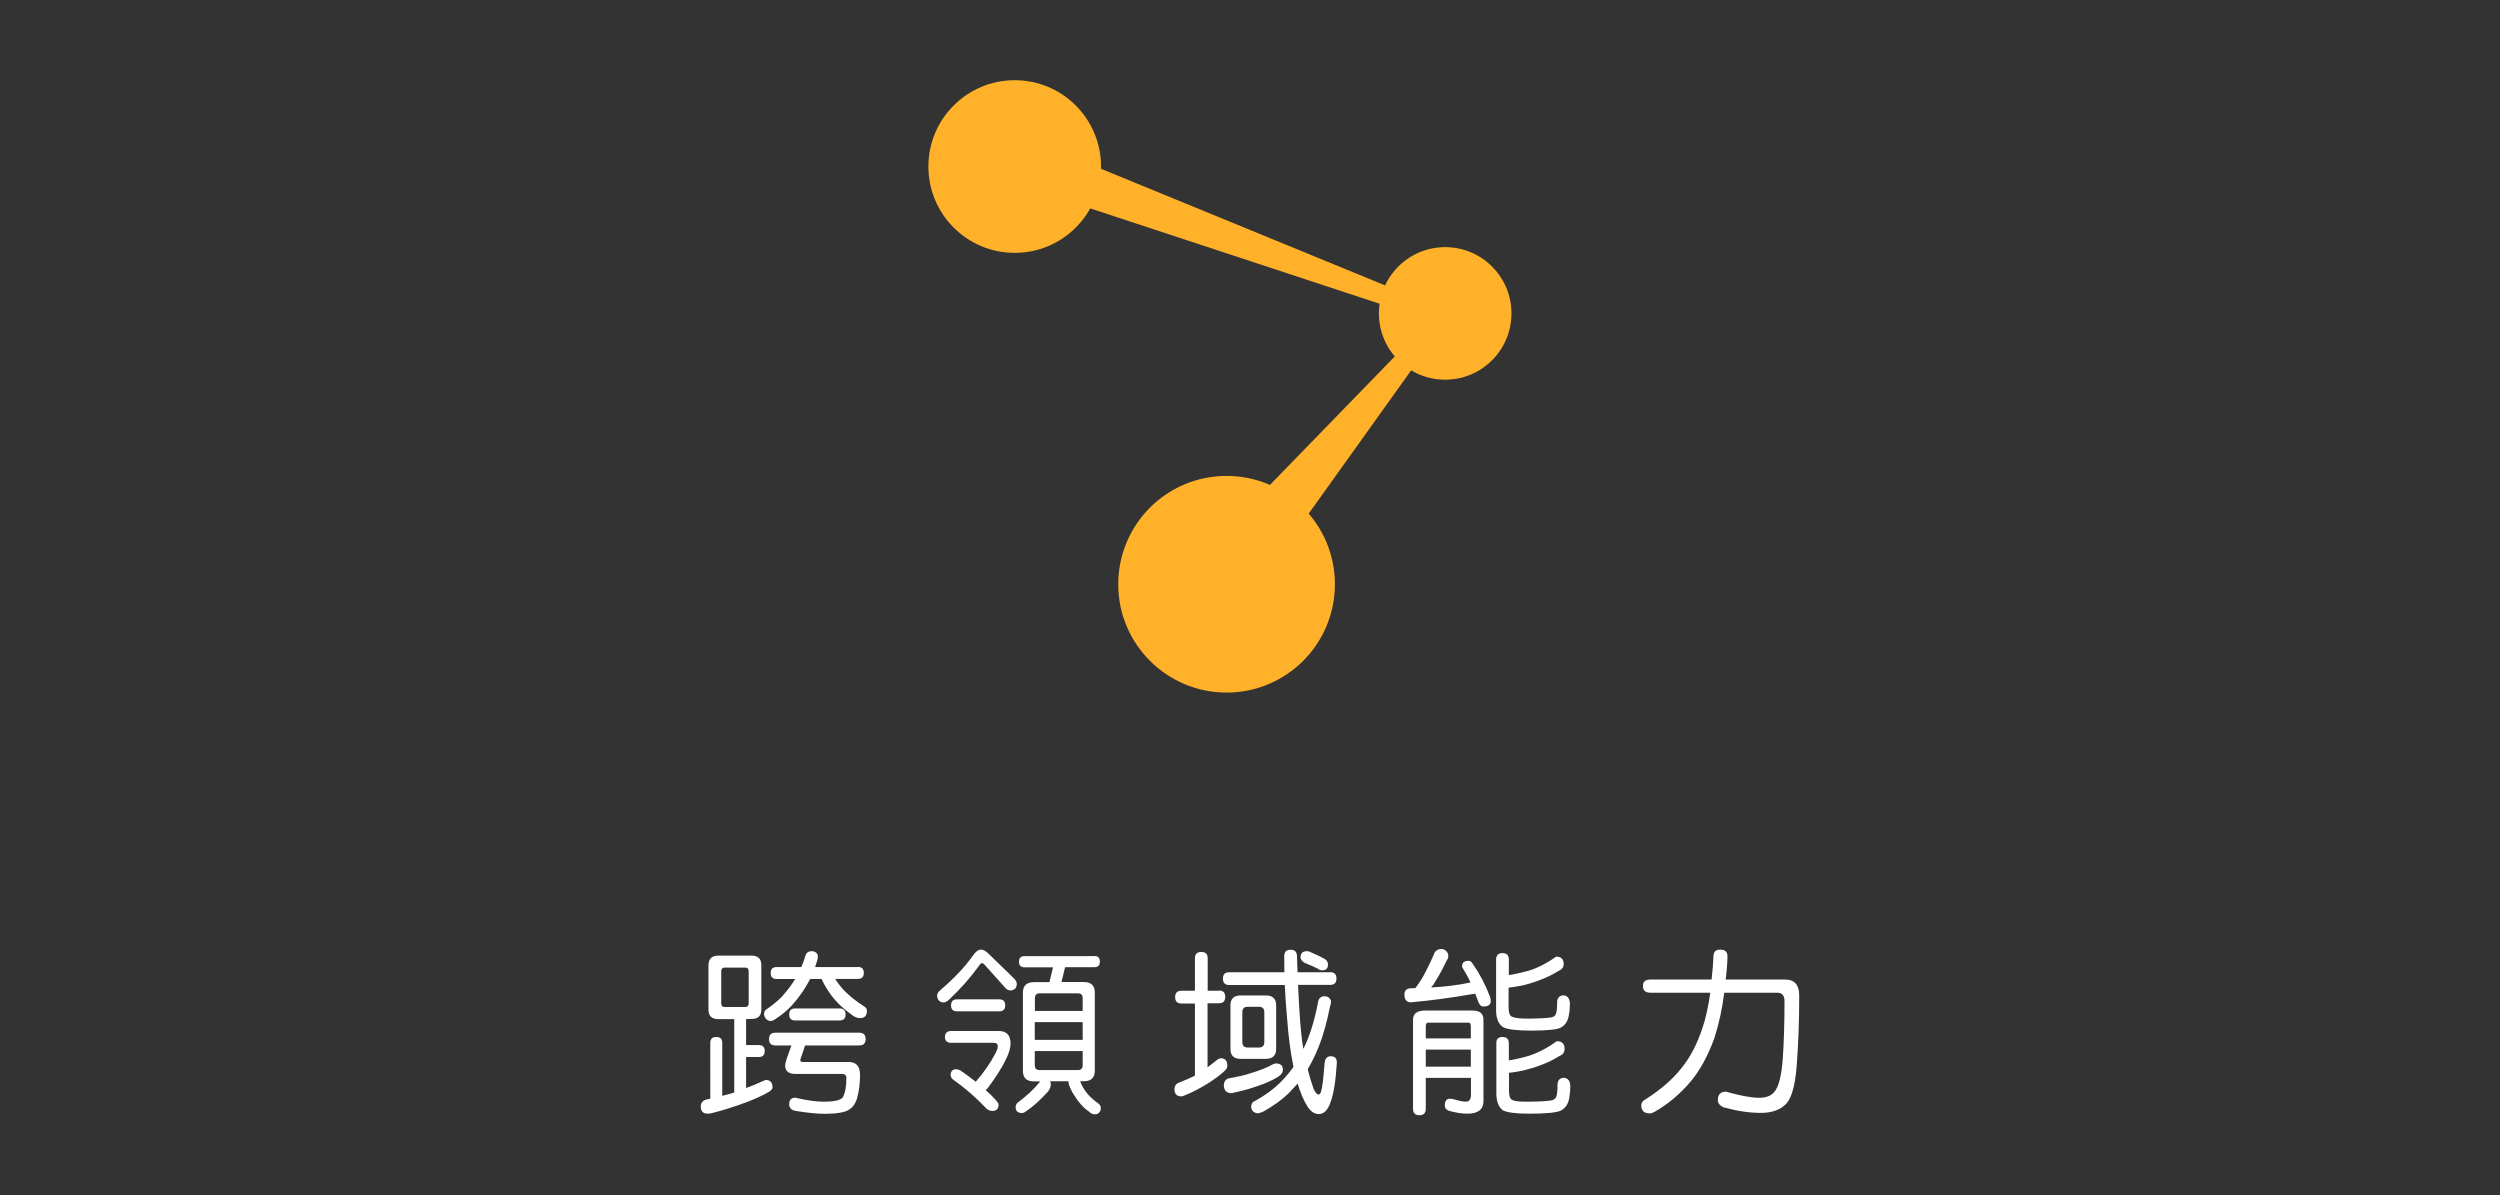 <?xml version="1.0" encoding="utf-8"?>
<!-- Generator: Adobe Illustrator 18.0.0, SVG Export Plug-In . SVG Version: 6.00 Build 0)  -->
<!DOCTYPE svg PUBLIC "-//W3C//DTD SVG 1.1//EN" "http://www.w3.org/Graphics/SVG/1.1/DTD/svg11.dtd">
<svg version="1.1" id="Layer_1" xmlns="http://www.w3.org/2000/svg" xmlns:xlink="http://www.w3.org/1999/xlink" x="0px" y="0px"
	 viewBox="0 0 1920 918" enable-background="new 0 0 1920 918" xml:space="preserve">
<rect x="0" y="0" width="1920" height="918" fill="#333333" stroke="none"/>
<g id="跨領域能力">
	<g>
		<path fill="#FFFFFF" d="M551.7,733.9h25.4c5,0,7.6,2.4,7.6,7.3v34.1c0,4.9-2.5,7.3-7.6,7.3h-4.1v20h9.7c3.1,0,4.6,1.5,4.6,4.6
			c0,3.1-1.5,4.6-4.6,4.6h-9.7v23.8c4-1.4,8.3-3.2,13.1-5.4l1.9-0.8c3.5,0,5.3,1.9,5.3,5.7c0,1.1-0.9,2.2-2.7,3.4
			c-4.4,2.6-10.4,5.4-17.8,8.2c-9.2,3.4-17.8,6.1-25.8,8.1c-1.4,0.4-2.5,0.5-3.5,0.5c-3.5,0-5.3-1.8-5.3-5.5c0-2.7,1.4-4.5,4.1-5.3
			c1.3-0.3,2.3-0.5,3.2-0.7V801c0-3.1,1.5-4.6,4.6-4.6c3.1,0,4.6,1.5,4.6,4.6v40.6c3.2-0.8,6.1-1.6,8.7-2.4c0.3-0.1,0.4-0.1,0.5-0.1
			v-56.4h-12.2c-5,0-7.6-2.4-7.6-7.3v-34.1C544.2,736.4,546.7,733.9,551.7,733.9z M572.3,773.4c1.8,0,2.7-1,2.7-3v-24.3
			c0-2-0.9-3-2.7-3h-15.7c-1.8,0-2.7,1-2.7,3v24.3c0,2,0.9,3,2.7,3H572.3z M658.8,742.6c3.1,0,4.6,1.5,4.6,4.6
			c0,3.1-1.5,4.6-4.6,4.6h-17.4c2.3,3.5,4.6,6.5,6.9,8.9c4.1,4.2,9.1,8.2,14.7,11.8c1.9,1,2.8,2.2,2.8,3.7c0,3.8-1.7,5.7-5.1,5.7
			c-1.7,0-3.5-0.5-5.3-1.6c-7.5-5.3-13.3-10.8-17.4-16.5c-2.9-4-5.2-7.9-7-11.9h-8.8c-0.9,1.7-1.8,3.2-2.6,4.6
			c-3.3,5.7-7.2,10.9-11.5,15.7c-3.8,4.1-8.1,7.6-13,10.7c-1.1,0.8-2.2,1.2-3.4,1.2c-1.3,0-2.4-0.5-3.4-1.6c-1-1.2-1.5-2.5-1.5-3.9
			c0-1.4,0.6-2.5,1.8-3.4c4.6-3.1,8.6-6.4,12-9.9c3.8-4.2,7.2-8.7,10.1-13.4h-14.2c-3.1,0-4.6-1.5-4.6-4.6c0-3.1,1.5-4.6,4.6-4.6
			h18.9c1.2-2.7,2.3-5.6,3.2-8.8c0.7-2.3,2.3-3.4,4.9-3.4c1.2,0,2.3,0.4,3.2,1.1c0.9,0.6,1.4,1.7,1.4,3.1c0,0.8-0.2,1.8-0.5,3
			c-0.5,1.8-1.1,3.5-1.6,5H658.8z M659.9,793.1c3.2,0,4.9,1.6,4.9,4.9c0,3.2-1.6,4.9-4.9,4.9h-41.6l-3.7,11.1c0,1.1,0.6,1.6,1.8,1.6
			h35.3c5.9,0,8.8,3.3,8.8,9.9c0,5.9-0.6,11.4-1.9,16.5c-1.1,4.9-3.3,8.3-6.8,10.4c-3.3,2-9.5,3-18.4,3c-5.6,0-13-0.7-22.2-2.2
			c-3.4-0.6-5.1-2.3-5.1-5.1c0-3.4,1.6-5.1,4.9-5.1c0.3,0,0.6,0.1,0.9,0.3c8.3,1.9,15.2,2.8,20.8,2.8c9,0,14-1.4,14.9-4.1
			c1.6-3,2.4-7.7,2.4-14.1c0-2.1-1.1-3.1-3.2-3.1H611c-5.3,0-8-2.2-8-6.6c0-0.7,0.3-2.1,0.9-4.2l3.9-11.1h-12.3
			c-3.2,0-4.9-1.6-4.9-4.9c0-3.2,1.6-4.9,4.9-4.9H659.9z M644.8,774.5c3.1,0,4.6,1.5,4.6,4.6c0,3.1-1.5,4.6-4.6,4.6h-34.1
			c-3.1,0-4.6-1.5-4.6-4.6c0-3.1,1.5-4.6,4.6-4.6H644.8z"/>
		<path fill="#FFFFFF" d="M753.4,729.3c1.9,0,4,1.2,6.2,3.5l19.3,18.8c1.4,1.4,2,2.8,2,4.2c-0.2,3.1-1.8,4.7-4.9,4.9
			c-0.8,0-1.8-0.4-3.1-1.1l-16.5-18.4c-0.8-1-1.6-1.5-2.3-1.5c-0.6,0-1.3,0.5-1.9,1.6c-6.9,9.5-14.6,18.3-23.3,26.4
			c-1.5,1.4-2.9,2.2-4.2,2.2c-3.2-0.2-4.8-1.9-5-5.3c0-1.4,0.8-2.8,2.4-4.1c10.6-9.1,18.8-17.7,24.5-25.8
			C749,731.1,751.2,729.3,753.4,729.3z M730.6,791.8H767c6,0,9.1,3.2,9.1,9.6c0,2.9-0.9,6.4-2.8,10.7c-3.3,7.1-8.2,14.9-14.6,23.4
			c-0.5,0.7-1.1,1.3-1.8,1.6c2.9,2.5,5.6,5.2,8.2,8.1c1.2,1.4,1.8,2.5,1.8,3.1c0,3.2-1.6,4.9-4.7,4.9c-1.7,0-3.2-0.6-4.6-1.8
			c-5.7-5.9-10.5-10.4-14.5-13.7c-3.4-2.9-7.2-5.8-11.4-8.8c-1.1-1.1-1.6-2.2-1.6-3.2c0-3,1.4-4.5,4.3-4.5c0.9,0,2,0.3,3.2,0.9
			c4.4,3.1,8.3,5.9,11.8,8.7c6.4-7.5,11.3-14.5,14.6-21c1.5-2.6,2.3-4.7,2.3-6.2c0-1.8-1-2.7-3-2.7h-32.7c-3.2,0-4.9-1.5-4.9-4.6
			C725.8,793.3,727.4,791.8,730.6,791.8z M767.4,767.5c3.1,0,4.6,1.5,4.6,4.6c0,3.1-1.5,4.6-4.6,4.6H735c-3.1,0-4.6-1.5-4.6-4.6
			c0-3.1,1.5-4.6,4.6-4.6H767.4z M840.4,734.2c2.9,0,4.3,1.4,4.3,4.3c0,2.9-1.4,4.3-4.3,4.3H818l-2.8,11.4h17.2
			c5.6,0,8.4,2.7,8.4,8.1v60c0,5.4-2.8,8.1-8.4,8.1h-2.8c0.1,0.2,0.1,0.3,0.1,0.4c2.4,6.3,6.9,11.8,13.5,16.4
			c1.4,1.1,2.2,2.3,2.2,3.5c0,1.7-0.3,2.8-0.9,3.2c-0.7,1.3-1.9,1.9-3.7,1.9c-1.6,0-3.2-0.8-4.7-2.3c-4.1-2.7-8.2-7.4-12.3-14.2
			c-2.2-4.1-3.2-6.8-3.2-8c0-0.3,0-0.6,0.1-0.9h-14.2c0.4,0.7,0.5,1.6,0.5,2.6c0,1.7-0.8,3.6-2.3,5.5c-5.7,6.3-11.2,11.3-16.6,14.9
			c-1.1,0.9-2.2,1.4-3.2,1.4c-3.2,0-4.9-1.5-4.9-4.5c0-1.1,0.4-2.2,1.2-3.2c6.8-5,12.7-10.4,17.4-16.2c0.1-0.1,0.1-0.2,0.1-0.4h-4.7
			c-5.6,0-8.4-2.7-8.4-8.1v-60c0-5.4,2.8-8.1,8.4-8.1h12l2.7-11.4h-21.8c-2.9,0-4.3-1.4-4.3-4.3c0-2.9,1.4-4.3,4.3-4.3H840.4z
			 M794.7,776.4h36.8v-9.7c0-2.5-1.2-3.8-3.5-3.8h-29.7c-2.3,0-3.5,1.3-3.5,3.8V776.4z M794.7,798.6h36.8V785h-36.8V798.6z
			 M828,821.8c2.3,0,3.5-1.3,3.5-3.8v-10.8h-36.8V818c0,2.5,1.2,3.8,3.5,3.8H828z"/>
		<path fill="#FFFFFF" d="M936.1,760.7c3.2,0,4.9,1.6,4.9,4.9s-1.6,4.9-4.9,4.9h-8.7v49.2c2.3-1.8,5-3.9,8-6.2l1.9-0.8
			c3.5,0,5.3,1.9,5.3,5.7c0,1.3-0.6,2.6-1.9,3.9c-3.2,3-7.3,6.1-12.6,9.5c-6.5,4.1-12.6,7.2-18.4,9.5c-0.9,0.5-1.7,0.7-2.4,0.7
			c-3.5,0-5.3-1.8-5.3-5.5c0-2.7,1.4-4.5,4.1-5.3c4.6-1.8,8.5-3.5,11.6-5.1v-55.4h-10.3c-3.2,0-4.9-1.6-4.9-4.9s1.6-4.9,4.9-4.9
			h10.3v-24.9c0-3.2,1.6-4.9,4.9-4.9s4.9,1.6,4.9,4.9v24.9H936.1z M1021.5,746.6c3.2,0,4.9,1.6,4.9,4.9s-1.6,4.9-4.9,4.9h-24.6
			c1,22.7,2.2,38.3,3.7,46.7c0.1,0.8,0.2,1.6,0.4,2.4c1.3-2.5,2.4-5.1,3.5-7.8c3.1-7.7,5.8-17.5,8.1-29.6c0.9-2,2.4-3,4.6-3
			c1.4,0,2.5,0.4,3.5,1.2c1,0.9,1.5,1.9,1.5,3s-0.2,2.3-0.7,3.5c-2.5,12.6-5.4,22.9-8.7,31c-2.6,6.6-5.5,12.4-8.5,17.3
			c1.3,5.1,2.8,10.2,4.6,15.3c1.4,2.8,2.6,4.2,3.7,4.2c0.9,0,1.6-0.8,2-2.4c0.9-2.6,1.8-9.9,2.7-21.9c0.4-3.4,1.9-5.1,4.7-5.1
			c3.2,0,4.7,1.6,4.7,4.9c-0.8,13.6-2.4,23.6-4.7,30c-2.1,6.3-5.1,9.5-9.2,9.5c-3.4,0-6.4-2.1-8.9-6.2c-2.8-4.5-5.2-10.2-7.3-17.2
			c-2.3,2.5-4.6,5-6.9,7.4c-5.1,5-11.7,9.8-19.7,14.2c-1.9,0.8-3.2,1.2-3.8,1.2c-1.4,0-2.6-0.5-3.8-1.4c-1-1.1-1.5-2.3-1.5-3.5
			c0-2.3,1-3.9,3-4.6c7.6-4.2,13.8-8.7,18.7-13.5c4.1-4.1,7.7-8.2,10.8-12.6c-2.3-11.2-3.9-23.6-4.9-37.2
			c-0.8-8.8-1.4-17.4-1.8-25.7h-42.6c-3.2,0-4.9-1.6-4.9-4.9s1.6-4.9,4.9-4.9h42.3c-0.1-4.2-0.1-8.4-0.1-12.4c0-3.2,1.6-4.9,4.9-4.9
			c3.2,0,4.8,1.6,4.9,4.9c0.2,4.3,0.3,8.5,0.4,12.4H1021.5z M980.4,816.7c3.1,0.2,4.7,1.7,4.9,4.6c0,2.3-1.1,4-3.2,5.3
			c-4.2,2.8-9.9,5.4-16.9,7.7c-5.4,1.9-11.9,3.7-19.6,5.3c-3.6-0.2-5.5-2.1-5.7-5.8c0-3.3,1.5-5.3,4.6-5.8c6.8-1.2,12.2-2.4,16-3.8
			c6.8-2,12.6-4.3,17.3-6.9C978.7,816.9,979.6,816.7,980.4,816.7z M952.8,764.5h19.3c5.3,0,8,2.5,8,7.6v33.5c0,5-2.7,7.6-8,7.6
			h-19.3c-5.2,0-7.8-2.5-7.8-7.6v-33.5C945,767,947.6,764.5,952.8,764.5z M966.9,804.5c2.7,0,4.1-1.4,4.1-4.3v-22.7
			c0-2.9-1.4-4.3-4.1-4.3h-8.7c-2.7,0-4.1,1.4-4.1,4.3v22.7c0,2.9,1.4,4.3,4.1,4.3H966.9z M1003.8,730.5c1.1,0,2.3,0.4,3.7,1.2
			c3.8,1.6,7.2,3.2,10.1,4.9c1.5,1.1,2.3,2.4,2.3,4.1c0,3-1.4,4.5-4.3,4.5c-1.4,0-2.5-0.4-3.4-1.2c-3.1-1.5-6.5-3.1-10.4-4.6
			c-2-1.4-3-2.7-3-4.1C998.8,732.1,1000.5,730.5,1003.8,730.5z"/>
		<path fill="#FFFFFF" d="M1106.9,728.8c1.4,0,2.7,0.5,3.8,1.6c1.1,1.1,1.6,2.3,1.6,3.8c0,1.4-0.5,2.6-1.4,3.7
			c-2.4,5.2-5.1,10.3-8.1,15.1c-1.1,2-2.3,3.8-3.7,5.4c11.2-0.6,21.3-1.9,30.3-3.9c-1.8-3.8-3.6-7.1-5.4-9.9
			c-0.7-1.1-1.1-1.9-1.1-2.6c0-2.7,1.7-4.1,5-4.1c1.2,0,2.3,0.8,3.2,2.4c5.2,7.4,9.6,15.7,13.1,24.9c0.4,1.2,0.7,2.3,0.7,3.5
			c0,2.9-1.9,4.3-5.7,4.3c-1.7,0-3-1.2-3.9-3.7c-0.8-2.3-1.6-4.3-2.3-6.2c-0.6,0.2-1.2,0.3-1.8,0.3c-16.6,2.9-32.5,5-47.6,6.4
			c-3.3,0-5-2-5-5.9c0-3.2,1.6-4.8,4.9-4.9c1.3,0,2.4,0,3.5-0.1c2.2-2.9,4.1-5.8,5.8-8.7c3.3-6,6.4-12.3,9.1-18.9
			C1103.3,729.6,1104.9,728.8,1106.9,728.8z M1094.3,776.1h36.5c5.7,0,8.5,2.3,8.5,7v62.5c0,6.5-4.1,9.7-12.4,9.7
			c-4,0-8.7-0.7-14.1-2.2c-2.2-0.8-3.2-2.2-3.2-4.2c0-3.4,1.4-5.1,4.1-5.1c0.8,0,1.8,0.2,3,0.5c4,1.2,7,1.8,9.2,1.8
			c2.5,0,3.8-1.8,3.8-5.5v-12.8H1095v23.8c0,3.2-1.6,4.9-4.9,4.9c-3.2,0-4.9-1.6-4.9-4.9v-68.4
			C1085.2,778.5,1088.3,776.1,1094.3,776.1z M1095,797.5h34.6v-8.9c0-2.2-0.5-3.2-1.6-3.2h-31.4c-1.1,0-1.6,1.1-1.6,3.2V797.5z
			 M1095,819.2h34.6v-13.1H1095V819.2z M1153.9,732c3.2,0,4.9,1.6,4.9,4.9v12c7.9-1.4,14.2-2.9,18.9-4.6c6-2.4,11.9-5.6,17.4-9.6
			c3.9,0,5.8,1.9,5.8,5.8c0,2.4-1.4,4.2-4.2,5.3c-3.9,2.5-8.6,4.8-14.1,6.9c-4.1,1.6-8.7,3-13.7,4.2c-5.9,1.1-9.3,1.6-10.3,1.6v15.3
			c0,3.7,0.8,6,2.3,6.9c2.2,1.1,6,1.6,11.6,1.6c8.3,0,14.2-0.3,17.7-0.8c2.2-0.2,3.6-0.8,4.2-1.9c1-0.9,1.5-4.3,1.5-10.3
			c0.2-3.1,1.8-4.7,4.9-4.9c3.1,0.3,4.7,2.4,4.9,6.4c0,3.2-0.3,6.3-0.9,9.3c-0.7,4.2-2.8,7.3-6.1,9.1c-2.8,1.5-10.4,2.3-22.7,2.3
			c-11.1,0-18.3-0.9-21.6-2.6c-3.6-2.4-5.4-6.8-5.4-13.1v-38.9C1149.1,733.6,1150.7,732,1153.9,732z M1153.9,796.4
			c3.2,0,4.9,1.6,4.9,4.9v13.1c8.1-1.4,14.5-3,19.2-4.9c6.2-2.5,12.1-5.8,17.6-9.9c4,0,6,2,6,5.9c0,2.7-1.4,4.6-4.3,5.7
			c-3.9,2.5-8.6,4.8-14.2,6.9c-4.2,1.6-8.9,3-13.9,4.2c-5.9,1.1-9.3,1.6-10.3,1.6v13.7c0,3.7,0.7,6,2,6.9c1.9,1.1,5.3,1.6,10.3,1.6
			c8.8,0,15.1-0.3,18.9-0.8c2.3-0.2,3.8-0.9,4.5-2c1.1-1,1.6-4.6,1.6-10.7c0.2-3.1,1.8-4.7,4.9-4.9c3.1,0.3,4.7,2.4,4.9,6.4
			c0,3.2-0.3,6.4-0.9,9.6c-0.8,4.3-2.9,7.4-6.4,9.2c-3.1,1.6-11.1,2.4-24.1,2.4c-10.4,0-17.2-0.9-20.4-2.6c-3.3-2.4-5-6.8-5-13.1
			v-38.4C1149.1,798,1150.7,796.4,1153.9,796.4z"/>
		<path fill="#FFFFFF" d="M1267.4,752.3h47.1c0.7-6,1.2-12.2,1.5-18.8c0.3-2.8,1.9-4.2,5-4.2c3.8,0,5.7,1.7,5.7,5
			c0,4.9-0.5,10.9-1.4,18h45.8c7.1,0,10.7,4.1,10.7,12.4c0,19.9-0.7,38.1-2,54.5c-1.2,14.5-3.8,24-8,28.5c-4.5,4.7-11,7-19.5,7
			c-8.7,0-18.2-1.4-28.7-4.3c-2.9-1.4-4.3-3.2-4.3-5.5c0-4.3,2.1-6.5,6.2-6.5c11.3,3.2,19.8,4.7,25.7,4.7c6,0,10.2-2,12.6-6.1
			c2.6-4.1,4.4-11.7,5.3-23c0.9-12.5,1.4-27.6,1.4-45.2c0-4.2-1.8-6.4-5.5-6.4h-40.8c-1.5,12.4-4.1,24-7.6,35
			c-5.1,13.9-11.2,24.9-18.1,33.1c-8,9.5-17.1,17.2-27.3,23.1c-1.7,1-3.1,1.5-4.1,1.5c-4.4,0-6.6-2.1-6.6-6.2c0-1.9,0.9-3.3,2.8-4.3
			c11.8-7.5,21.1-15.5,28-24.2c6.7-8.2,12-18.4,16.1-30.6c2.6-7.7,4.6-16.8,6.1-27.4h-46c-3.8,0-5.7-1.7-5.7-5.1
			C1261.7,754,1263.6,752.3,1267.4,752.3z"/>
	</g>
	<g>
		<g>
			<circle fill="#FFB229" cx="1109.9" cy="240.7" r="50.9"/>
		</g>
	</g>
	<g>
		<g>
			<circle fill="#FFB229" cx="942" cy="448.7" r="83.2"/>
		</g>
	</g>
	<g>
		<g>
			<polygon fill="#FFB229" points="914.2,435.3 1103.3,240.7 1109.9,247.9 952.9,467.4 			"/>
		</g>
	</g>
	<g>
		<g>
			<path fill="#FFB229" d="M779.3,94.7"/>
		</g>
	</g>
	<g>
		<g>
			<polyline fill="#FFB229" points="1077.2,224.7 801.4,111.5 780.1,141.2 1075.4,238.5 			"/>
		</g>
	</g>
	<g>
		<g>
			<circle fill="#FFB229" cx="779.3" cy="127.9" r="66.3"/>
		</g>
	</g>
</g>
</svg>
